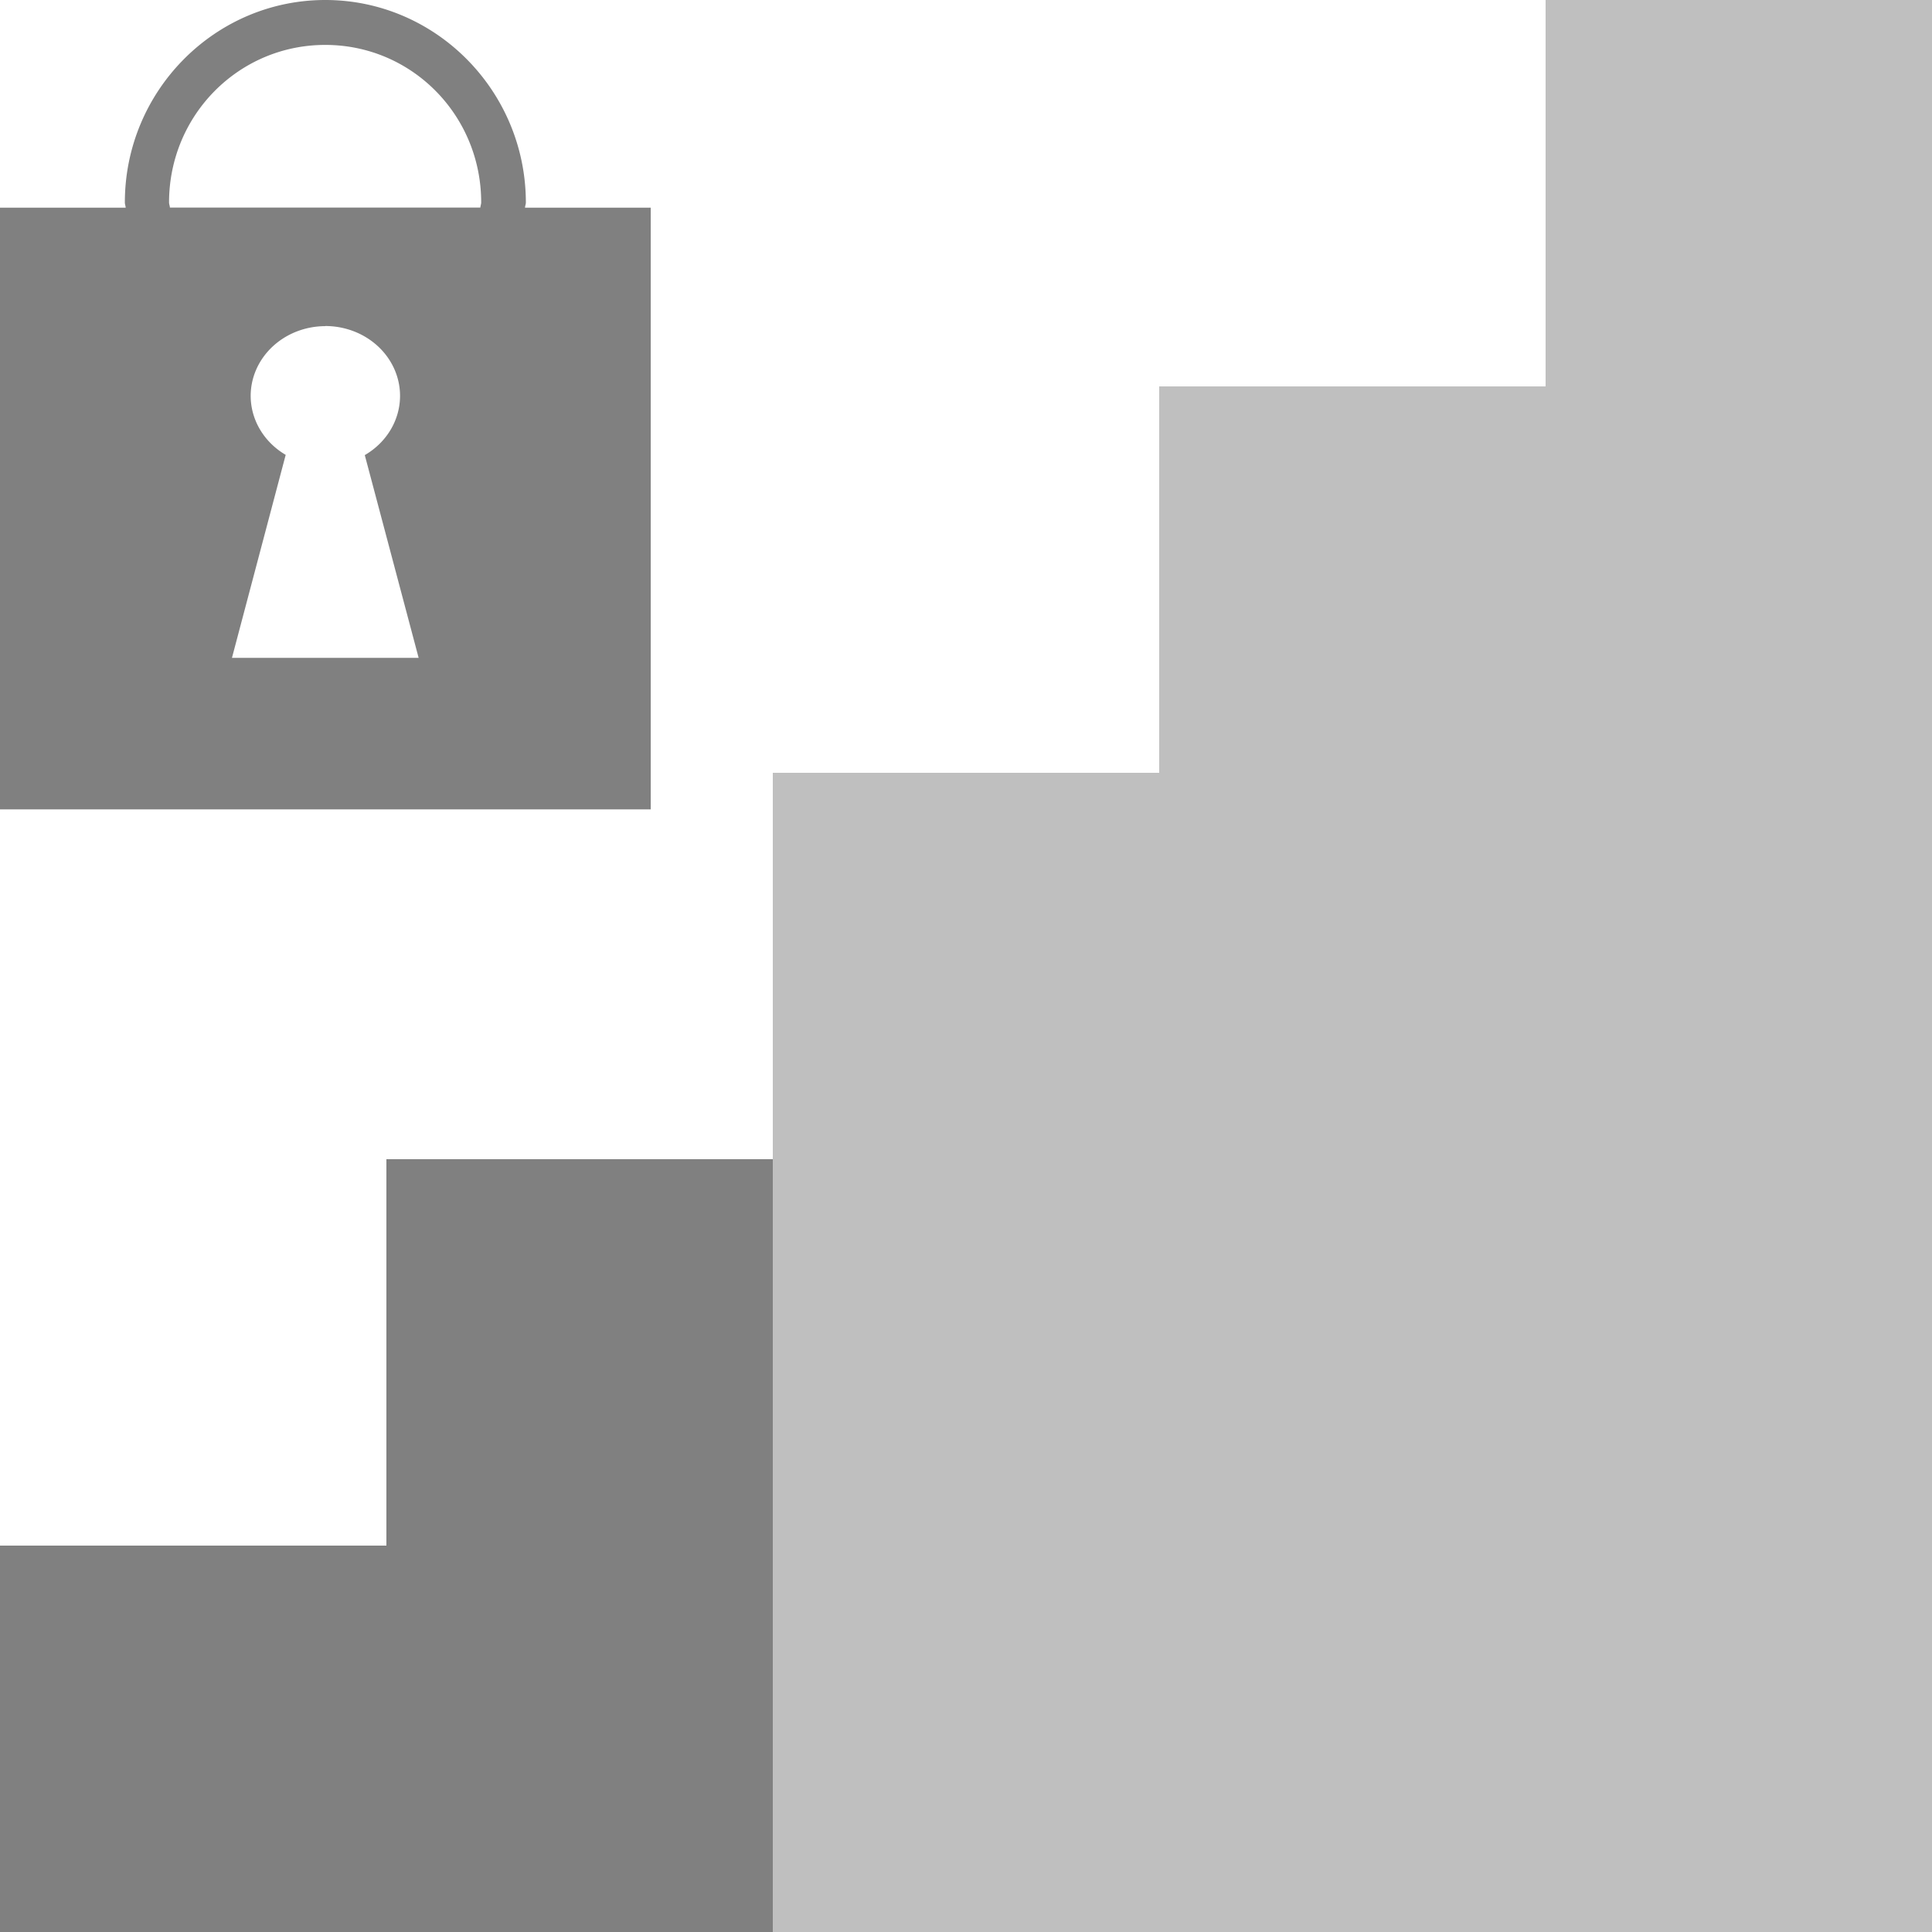 <?xml version="1.0" encoding="UTF-8" standalone="no"?>
<svg
   xmlns:dc="http://purl.org/dc/elements/1.1/"
   xmlns:cc="http://creativecommons.org/ns#"
   xmlns:rdf="http://www.w3.org/1999/02/22-rdf-syntax-ns#"
   xmlns:svg="http://www.w3.org/2000/svg"
   xmlns="http://www.w3.org/2000/svg"
   xmlns:sodipodi="http://sodipodi.sourceforge.net/DTD/sodipodi-0.dtd"
   xmlns:inkscape="http://www.inkscape.org/namespaces/inkscape"
   height="16"
   width="16"
   version="1.1"
   id="svg4"
   sodipodi:docname="network-cellular-signal-weak-secure-symbolic.svg"
   inkscape:version="0.92.3 (2405546, 2018-03-11)">
  <defs
     id="defs8" />
  <sodipodi:namedview
     pagecolor="#ffffff"
     bordercolor="#666666"
     borderopacity="1"
     objecttolerance="10"
     gridtolerance="10"
     guidetolerance="10"
     inkscape:pageopacity="0"
     inkscape:pageshadow="2"
     inkscape:window-width="1920"
     inkscape:window-height="1539"
     id="namedview6"
     showgrid="false"
     inkscape:zoom="14.75"
     inkscape:cx="-12.521565"
     inkscape:cy="15.925089"
     inkscape:window-x="1920"
     inkscape:window-y="27"
     inkscape:window-maximized="0"
     inkscape:current-layer="svg4" />
  <rect
     style="opacity:0.5;fill:#808080;fill-opacity:1;stroke:none;stroke-width:1.094;stroke-linecap:butt;stroke-linejoin:bevel;stroke-miterlimit:4;stroke-dasharray:none;stroke-opacity:1;paint-order:fill markers stroke"
     id="rect817"
     width="3.2"
     height="9.6"
     x="6.4"
     y="6.4" />
  <rect
     style="opacity:1;fill:#808080;fill-opacity:1;stroke:none;stroke-width:0.893;stroke-linecap:butt;stroke-linejoin:bevel;stroke-miterlimit:4;stroke-dasharray:none;stroke-opacity:1;paint-order:fill markers stroke"
     id="rect817-3"
     width="3.2"
     height="6.4"
     x="3.2"
     y="9.6" />
  <rect
     style="opacity:0.5;fill:#808080;fill-opacity:1;stroke:none;stroke-width:1.263;stroke-linecap:butt;stroke-linejoin:bevel;stroke-miterlimit:4;stroke-dasharray:none;stroke-opacity:1;paint-order:fill markers stroke"
     id="rect817-6"
     width="3.2"
     height="12.8"
     x="9.6"
     y="3.2" />
  <rect
     style="opacity:1;fill:#808080;fill-opacity:1;stroke:none;stroke-width:0.632;stroke-linecap:butt;stroke-linejoin:bevel;stroke-miterlimit:4;stroke-dasharray:none;stroke-opacity:1;paint-order:fill markers stroke"
     id="rect817-7"
     width="3.2"
     height="3.2"
     x="-2.3841858e-07"
     y="12.8" />
  <rect
     style="opacity:0.5;fill:#808080;fill-opacity:1;stroke:none;stroke-width:1.412;stroke-linecap:butt;stroke-linejoin:bevel;stroke-miterlimit:4;stroke-dasharray:none;stroke-opacity:1;paint-order:fill markers stroke"
     id="rect817-5"
     width="3.2"
     height="16"
     x="12.8"
     y="0" />
  <path
     style="fill:#808080;fill-opacity:1;stroke:none;stroke-width:0.031;stroke-miterlimit:10;stroke-dasharray:none;stroke-opacity:1"
     d="M 2.694,0 C 1.779,0 1.034,0.753 1.034,1.677 c 6e-6,0.015 0.006,0.028 0.007,0.043 H 0 v 4.983 H 5.389 V 1.72 H 4.348 c 3.91e-4,-0.015 0.007,-0.028 0.007,-0.043 C 4.354,0.753 3.609,0 2.694,0 Z m 0,0.372 c 0.716,0 1.291,0.582 1.291,1.304 -8e-6,0.015 -0.006,0.028 -0.007,0.043 h -2.571 c -4.97e-4,-0.015 -0.007,-0.028 -0.007,-0.043 3.93e-4,-0.722 0.577,-1.304 1.293,-1.304 z m 0,2.328 a 0.619,0.578 0 0 1 0.619,0.578 0.619,0.578 0 0 1 -0.292,0.491 l 0.446,1.679 H 1.921 L 2.366,3.767 A 0.619,0.578 0 0 1 2.076,3.278 0.619,0.578 0 0 1 2.694,2.701 Z"
     id="rect1093"
     inkscape:connector-curvature="0" />
</svg>
